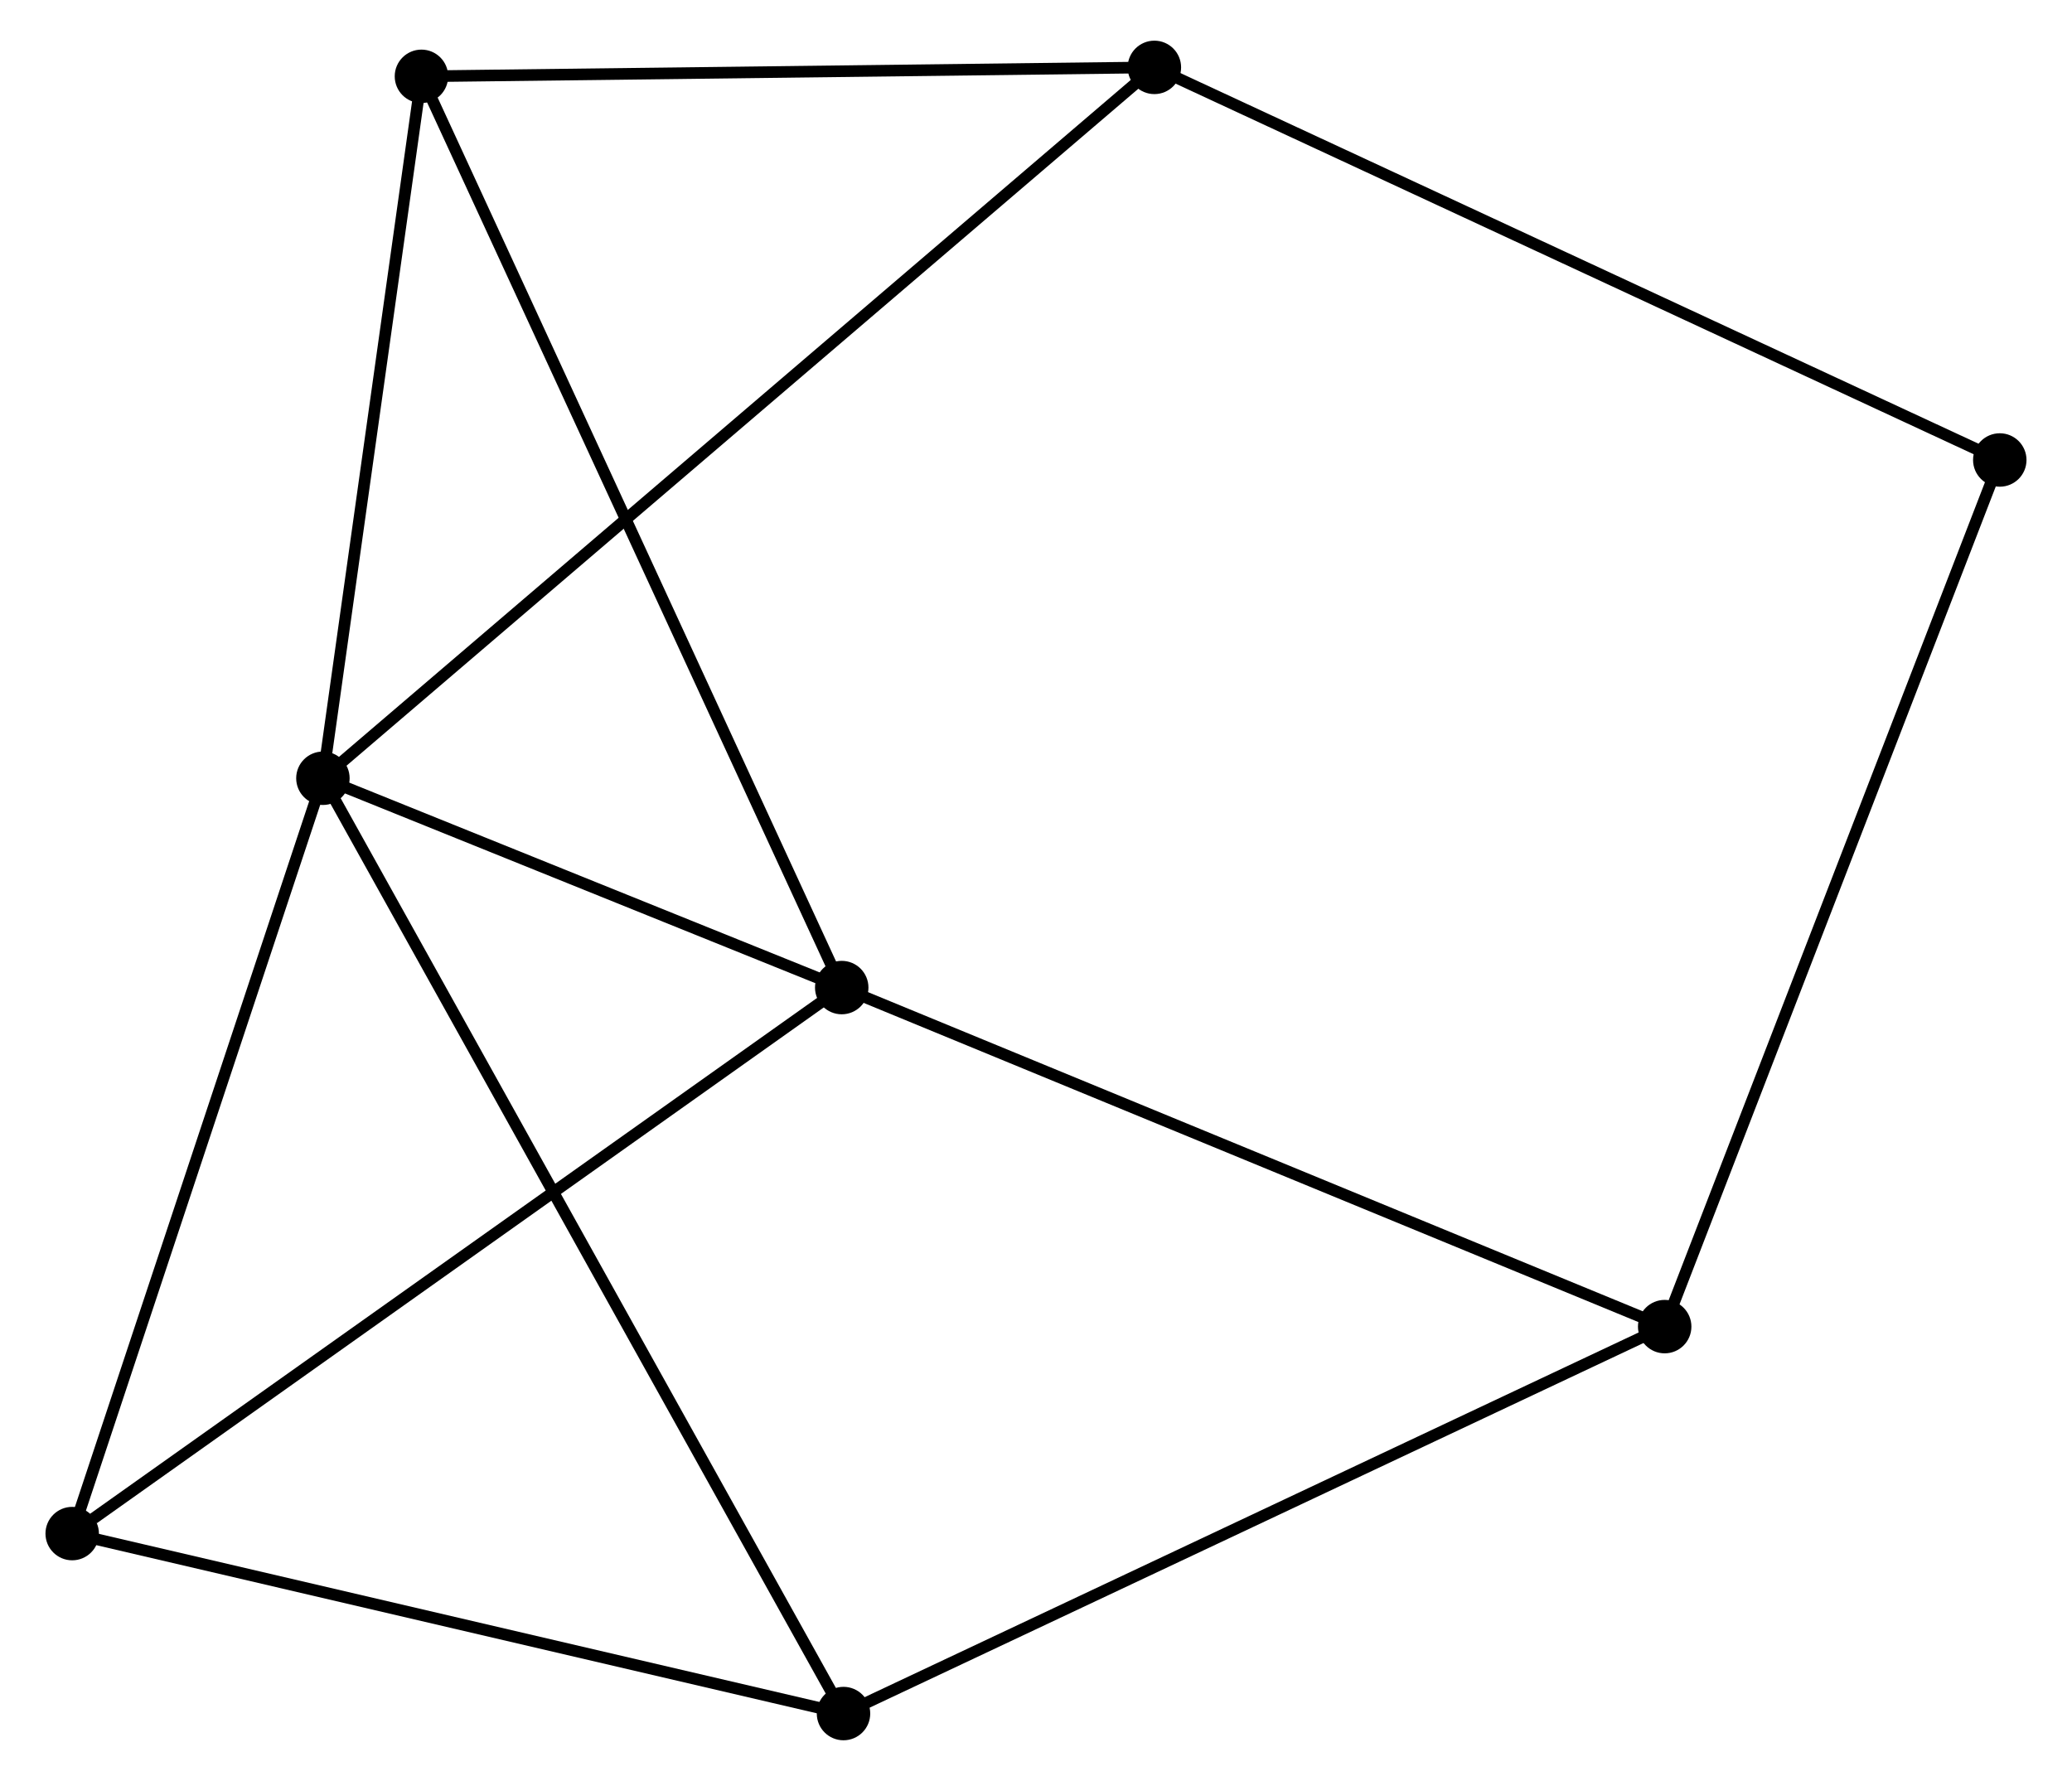 <?xml version="1.0" encoding="UTF-8" standalone="no"?>
<!DOCTYPE svg PUBLIC "-//W3C//DTD SVG 1.1//EN"
 "http://www.w3.org/Graphics/SVG/1.1/DTD/svg11.dtd">
<!-- Generated by graphviz version 2.36.0 (20140111.2315)
 -->
<!-- Title: %3 Pages: 1 -->
<svg width="178pt" height="153pt"
 viewBox="0.00 0.00 177.51 153.29" xmlns="http://www.w3.org/2000/svg" xmlns:xlink="http://www.w3.org/1999/xlink">
<g id="graph0" class="graph" transform="scale(1 1) rotate(0) translate(4 149.294)">
<title>%3</title>
<!-- 0 -->
<g id="node1" class="node"><title>0</title>
<ellipse fill="black" stroke="black" cx="23.379" cy="-82.306" rx="1.8" ry="1.8"/>
</g>
<!-- 1 -->
<g id="node2" class="node"><title>1</title>
<ellipse fill="black" stroke="black" cx="68.034" cy="-64.289" rx="1.8" ry="1.8"/>
</g>
<!-- 0&#45;&#45;1 -->
<g id="edge1" class="edge"><title>0&#45;&#45;1</title>
<path fill="none" stroke="black" d="M25.298,-81.532C32.643,-78.568 58.925,-67.964 66.172,-65.04"/>
</g>
<!-- 3 -->
<g id="node3" class="node"><title>3</title>
<ellipse fill="black" stroke="black" cx="1.8" cy="-17.291" rx="1.8" ry="1.8"/>
</g>
<!-- 0&#45;&#45;3 -->
<g id="edge2" class="edge"><title>0&#45;&#45;3</title>
<path fill="none" stroke="black" d="M22.757,-80.431C19.605,-70.937 5.444,-28.271 2.384,-19.052"/>
</g>
<!-- 4 -->
<g id="node4" class="node"><title>4</title>
<ellipse fill="black" stroke="black" cx="31.86" cy="-142.724" rx="1.8" ry="1.8"/>
</g>
<!-- 0&#45;&#45;4 -->
<g id="edge3" class="edge"><title>0&#45;&#45;4</title>
<path fill="none" stroke="black" d="M23.661,-84.317C24.949,-93.489 30.261,-131.328 31.568,-140.644"/>
</g>
<!-- 5 -->
<g id="node5" class="node"><title>5</title>
<ellipse fill="black" stroke="black" cx="68.187" cy="-1.8" rx="1.8" ry="1.8"/>
</g>
<!-- 0&#45;&#45;5 -->
<g id="edge4" class="edge"><title>0&#45;&#45;5</title>
<path fill="none" stroke="black" d="M24.315,-80.625C30.146,-70.148 61.44,-13.922 67.256,-3.472"/>
</g>
<!-- 6 -->
<g id="node6" class="node"><title>6</title>
<ellipse fill="black" stroke="black" cx="94.944" cy="-143.494" rx="1.8" ry="1.8"/>
</g>
<!-- 0&#45;&#45;6 -->
<g id="edge5" class="edge"><title>0&#45;&#45;6</title>
<path fill="none" stroke="black" d="M24.874,-83.584C34.187,-91.547 84.168,-134.281 93.457,-142.223"/>
</g>
<!-- 1&#45;&#45;3 -->
<g id="edge7" class="edge"><title>1&#45;&#45;3</title>
<path fill="none" stroke="black" d="M66.396,-63.127C57.312,-56.681 13.171,-25.36 3.623,-18.585"/>
</g>
<!-- 1&#45;&#45;4 -->
<g id="edge8" class="edge"><title>1&#45;&#45;4</title>
<path fill="none" stroke="black" d="M67.278,-65.927C62.611,-76.047 37.741,-129.972 32.738,-140.821"/>
</g>
<!-- 2 -->
<g id="node7" class="node"><title>2</title>
<ellipse fill="black" stroke="black" cx="138.866" cy="-35.106" rx="1.8" ry="1.8"/>
</g>
<!-- 1&#45;&#45;2 -->
<g id="edge6" class="edge"><title>1&#45;&#45;2</title>
<path fill="none" stroke="black" d="M69.784,-63.567C79.584,-59.53 127.537,-39.774 137.176,-35.802"/>
</g>
<!-- 3&#45;&#45;5 -->
<g id="edge11" class="edge"><title>3&#45;&#45;5</title>
<path fill="none" stroke="black" d="M3.715,-16.845C13.41,-14.582 56.976,-4.416 66.39,-2.219"/>
</g>
<!-- 4&#45;&#45;6 -->
<g id="edge12" class="edge"><title>4&#45;&#45;6</title>
<path fill="none" stroke="black" d="M33.68,-142.746C42.73,-142.856 82.847,-143.347 92.735,-143.467"/>
</g>
<!-- 7 -->
<g id="node8" class="node"><title>7</title>
<ellipse fill="black" stroke="black" cx="167.708" cy="-109.701" rx="1.8" ry="1.8"/>
</g>
<!-- 6&#45;&#45;7 -->
<g id="edge13" class="edge"><title>6&#45;&#45;7</title>
<path fill="none" stroke="black" d="M96.742,-142.659C106.809,-137.984 156.07,-115.106 165.973,-110.507"/>
</g>
<!-- 2&#45;&#45;5 -->
<g id="edge9" class="edge"><title>2&#45;&#45;5</title>
<path fill="none" stroke="black" d="M137.119,-34.283C127.34,-29.675 79.492,-7.127 69.873,-2.595"/>
</g>
<!-- 2&#45;&#45;7 -->
<g id="edge10" class="edge"><title>2&#45;&#45;7</title>
<path fill="none" stroke="black" d="M139.579,-36.95C143.57,-47.27 163.095,-97.77 167.02,-107.921"/>
</g>
</g>
</svg>
